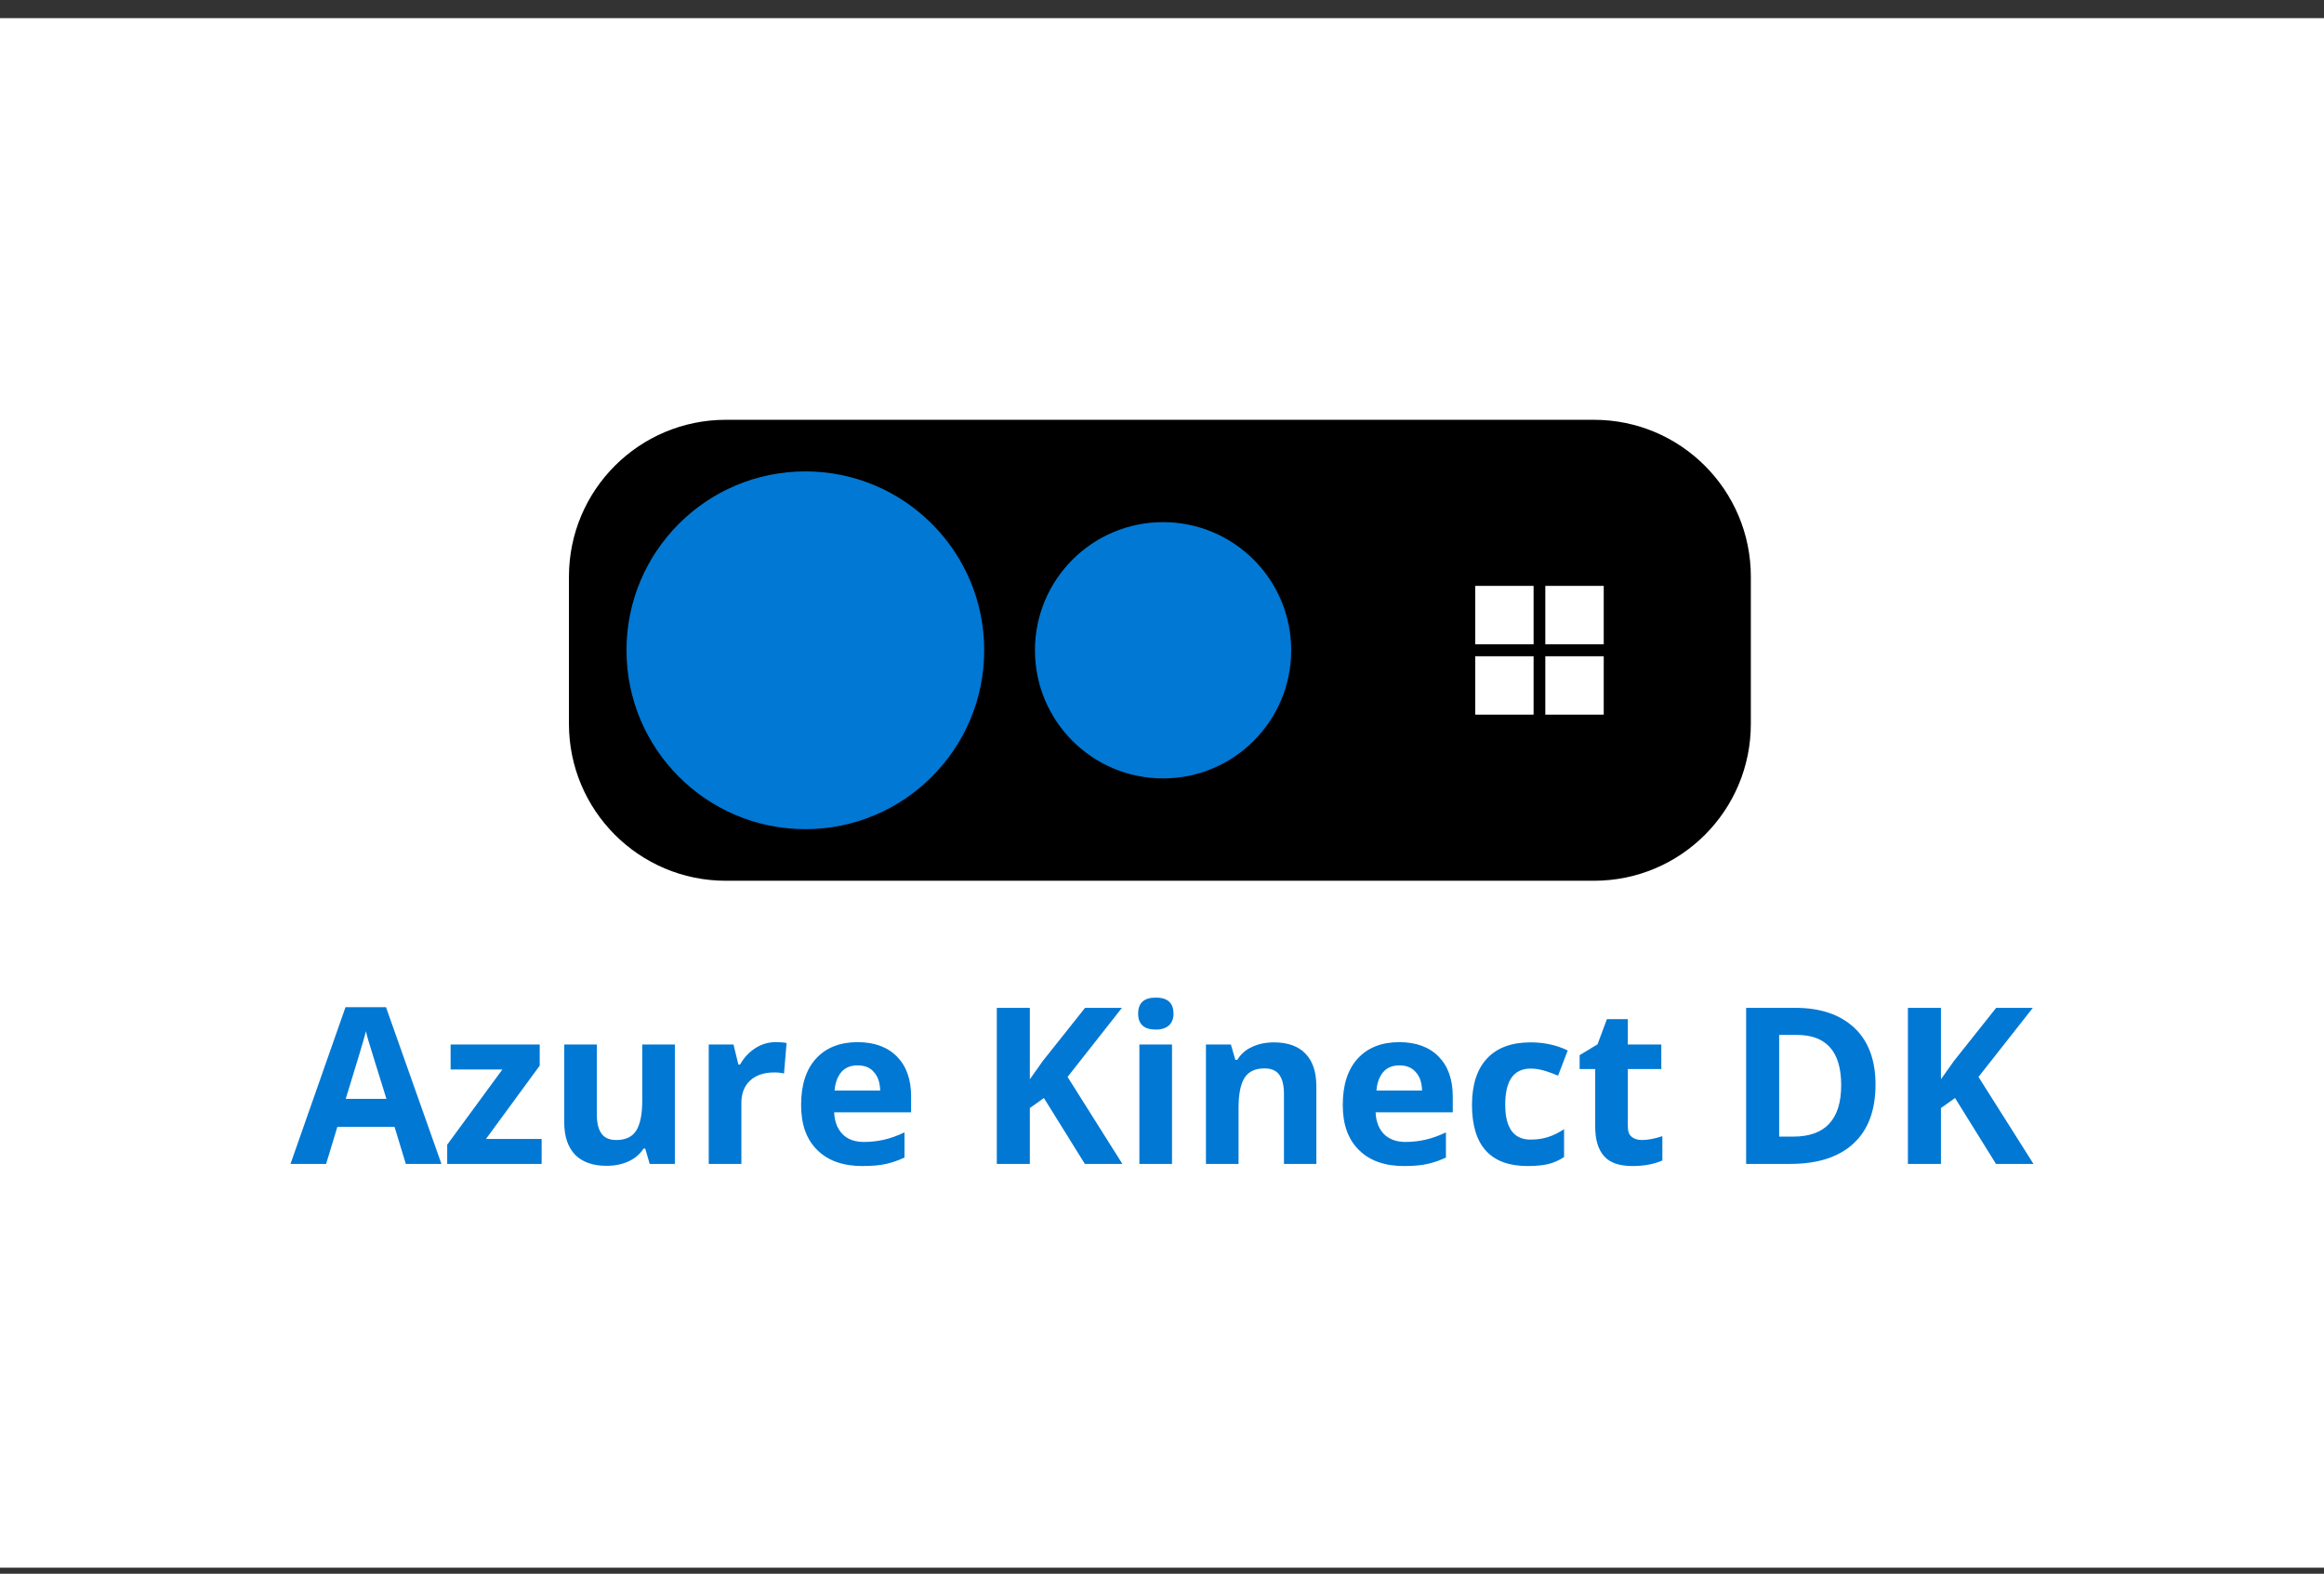 <svg width="96" height="65" viewBox="0 0 96 65" fill="none" xmlns="http://www.w3.org/2000/svg">
<rect x="0" y="0" width="96" height="65" fill="#333333" stroke="none"/>
<rect width="96" height="64" transform="translate(0 0.75)" fill="white"/>
<g clip-path="url(#clip0_6744_66194)">
<path d="M65.843 36.378H29.983C26.399 36.378 23.502 33.472 23.502 29.897V23.82C23.502 20.236 26.408 17.339 29.983 17.339H65.843C69.427 17.339 72.324 20.245 72.324 23.82V29.897C72.324 33.481 69.427 36.378 65.843 36.378Z" fill="black"/>
<path d="M33.267 34.247C37.348 34.247 40.656 30.939 40.656 26.858C40.656 22.778 37.348 19.47 33.267 19.47C29.187 19.47 25.879 22.778 25.879 26.858C25.879 30.939 29.187 34.247 33.267 34.247Z" fill="#0178D4"/>
<path d="M48.044 32.151C50.968 32.151 53.337 29.782 53.337 26.858C53.337 23.936 50.968 21.566 48.044 21.566C45.121 21.566 42.752 23.936 42.752 26.858C42.752 29.782 45.121 32.151 48.044 32.151Z" fill="#0178D4"/>
<path d="M66.247 24.199H63.834V26.612H66.247V24.199Z" fill="white"/>
<path d="M63.35 24.199H60.938V26.612H63.35V24.199Z" fill="white"/>
<path d="M66.247 27.105H63.834V29.518H66.247V27.105Z" fill="white"/>
<path d="M63.35 27.105H60.938V29.518H63.35V27.105Z" fill="white"/>
<path d="M16.764 48.073L16.297 46.54H13.937L13.471 48.073H12L14.272 41.6H15.945L18.235 48.073H16.764ZM15.963 45.387C15.531 43.995 15.285 43.212 15.232 43.027C15.179 42.842 15.135 42.701 15.117 42.595C15.021 42.974 14.739 43.898 14.281 45.387H15.963Z" fill="#0178D4"/>
<path d="M22.374 48.073H18.473V47.28L20.753 44.172H18.614V43.141H22.295V44.013L20.075 47.042H22.374V48.073Z" fill="#0178D4"/>
<path d="M26.838 48.073L26.653 47.439H26.583C26.442 47.667 26.23 47.844 25.966 47.967C25.702 48.09 25.402 48.152 25.059 48.152C24.478 48.152 24.046 47.993 23.747 47.685C23.456 47.377 23.307 46.928 23.307 46.347V43.141H24.654V46.021C24.654 46.373 24.716 46.646 24.848 46.822C24.971 46.998 25.174 47.086 25.455 47.086C25.834 47.086 26.107 46.963 26.274 46.708C26.442 46.452 26.53 46.038 26.53 45.457V43.141H27.877V48.073H26.838Z" fill="#0178D4"/>
<path d="M32.034 43.044C32.219 43.044 32.368 43.053 32.492 43.08L32.386 44.339C32.28 44.312 32.148 44.295 31.99 44.295C31.558 44.295 31.224 44.409 30.986 44.63C30.748 44.85 30.625 45.158 30.625 45.554V48.073H29.277V43.141H30.299L30.501 43.969H30.572C30.722 43.696 30.933 43.467 31.188 43.3C31.444 43.133 31.726 43.044 32.034 43.044Z" fill="#0178D4"/>
<path d="M35.619 48.161C34.827 48.161 34.201 47.941 33.761 47.5C33.312 47.06 33.092 46.444 33.092 45.642C33.092 44.815 33.294 44.18 33.708 43.722C34.122 43.273 34.694 43.044 35.425 43.044C36.121 43.044 36.667 43.247 37.055 43.643C37.442 44.039 37.636 44.586 37.636 45.29V45.942H34.457C34.474 46.32 34.589 46.62 34.8 46.84C35.012 47.06 35.311 47.166 35.69 47.166C35.989 47.166 36.271 47.13 36.535 47.069C36.799 47.007 37.072 46.91 37.363 46.77V47.809C37.125 47.923 36.879 48.011 36.605 48.073C36.333 48.135 36.007 48.161 35.619 48.161ZM35.425 44.004C35.144 44.004 34.915 44.092 34.756 44.277C34.598 44.462 34.501 44.718 34.474 45.044H36.359C36.35 44.709 36.262 44.453 36.095 44.277C35.945 44.092 35.716 44.004 35.425 44.004Z" fill="#0178D4"/>
<path d="M46.363 48.073H44.813L43.122 45.352L42.541 45.765V48.073H41.176V41.627H42.541V44.577L43.078 43.819L44.822 41.627H46.345L44.099 44.48L46.363 48.073Z" fill="#0178D4"/>
<path d="M47.014 41.864C47.014 41.424 47.26 41.204 47.745 41.204C48.229 41.204 48.475 41.424 48.475 41.864C48.475 42.076 48.414 42.234 48.291 42.349C48.167 42.463 47.982 42.525 47.745 42.525C47.26 42.525 47.014 42.305 47.014 41.864ZM48.414 48.073H47.066V43.141H48.414V48.073Z" fill="#0178D4"/>
<path d="M54.376 48.073H53.038V45.193C53.038 44.841 52.976 44.568 52.844 44.392C52.721 44.216 52.518 44.128 52.236 44.128C51.858 44.128 51.584 44.251 51.417 44.506C51.25 44.762 51.162 45.175 51.162 45.757V48.073H49.815V43.141H50.845L51.03 43.775H51.109C51.259 43.538 51.461 43.353 51.725 43.238C51.99 43.115 52.289 43.053 52.624 43.053C53.196 43.053 53.636 43.212 53.927 43.52C54.226 43.828 54.376 44.277 54.376 44.867V48.073Z" fill="#0178D4"/>
<path d="M57.994 48.161C57.202 48.161 56.576 47.941 56.136 47.5C55.687 47.06 55.467 46.444 55.467 45.642C55.467 44.815 55.669 44.18 56.083 43.722C56.497 43.273 57.069 43.044 57.8 43.044C58.496 43.044 59.042 43.247 59.43 43.643C59.817 44.039 60.011 44.586 60.011 45.29V45.942H56.823C56.841 46.32 56.955 46.62 57.166 46.84C57.378 47.051 57.677 47.166 58.056 47.166C58.355 47.166 58.637 47.13 58.901 47.069C59.165 47.007 59.438 46.91 59.729 46.77V47.809C59.491 47.923 59.245 48.011 58.972 48.073C58.708 48.135 58.382 48.161 57.994 48.161ZM57.809 44.004C57.528 44.004 57.298 44.092 57.14 44.277C56.981 44.462 56.885 44.718 56.858 45.044H58.743C58.734 44.709 58.646 44.453 58.478 44.277C58.32 44.092 58.091 44.004 57.809 44.004Z" fill="#0178D4"/>
<path d="M63.103 48.161C61.571 48.161 60.805 47.316 60.805 45.633C60.805 44.797 61.016 44.154 61.43 43.714C61.844 43.273 62.443 43.053 63.226 43.053C63.799 43.053 64.31 43.168 64.759 43.388L64.362 44.427C64.151 44.339 63.957 44.269 63.772 44.216C63.587 44.163 63.411 44.136 63.226 44.136C62.531 44.136 62.178 44.63 62.178 45.625C62.178 46.593 62.531 47.069 63.226 47.069C63.482 47.069 63.728 47.034 63.949 46.963C64.169 46.893 64.389 46.787 64.609 46.637V47.791C64.389 47.932 64.169 48.029 63.949 48.082C63.728 48.134 63.447 48.161 63.103 48.161Z" fill="#0178D4"/>
<path d="M67.823 47.086C68.061 47.086 68.343 47.034 68.669 46.928V47.932C68.334 48.081 67.92 48.161 67.436 48.161C66.899 48.161 66.502 48.029 66.265 47.756C66.018 47.483 65.895 47.078 65.895 46.532V44.154H65.252V43.581L65.992 43.132L66.379 42.093H67.242V43.141H68.625V44.154H67.242V46.532C67.242 46.725 67.295 46.866 67.401 46.954C67.506 47.042 67.647 47.086 67.823 47.086Z" fill="#0178D4"/>
<path d="M77.474 44.788C77.474 45.853 77.175 46.664 76.567 47.227C75.96 47.791 75.088 48.073 73.952 48.073H72.129V41.627H74.154C75.211 41.627 76.021 41.908 76.611 42.463C77.184 43.009 77.474 43.793 77.474 44.788ZM76.056 44.823C76.056 43.441 75.449 42.745 74.225 42.745H73.494V46.945H74.084C75.396 46.945 76.056 46.232 76.056 44.823Z" fill="#0178D4"/>
<path d="M83.999 48.073H82.45L80.759 45.352L80.177 45.765V48.073H78.812V41.627H80.177V44.577L80.715 43.819L82.458 41.627H83.973L81.727 44.48L83.999 48.073Z" fill="#0178D4"/>
</g>
<defs>
<clipPath id="clip0_6744_66194">
<rect width="72" height="30.822" fill="white" transform="translate(12 17.339)"/>
</clipPath>
</defs>
</svg>
